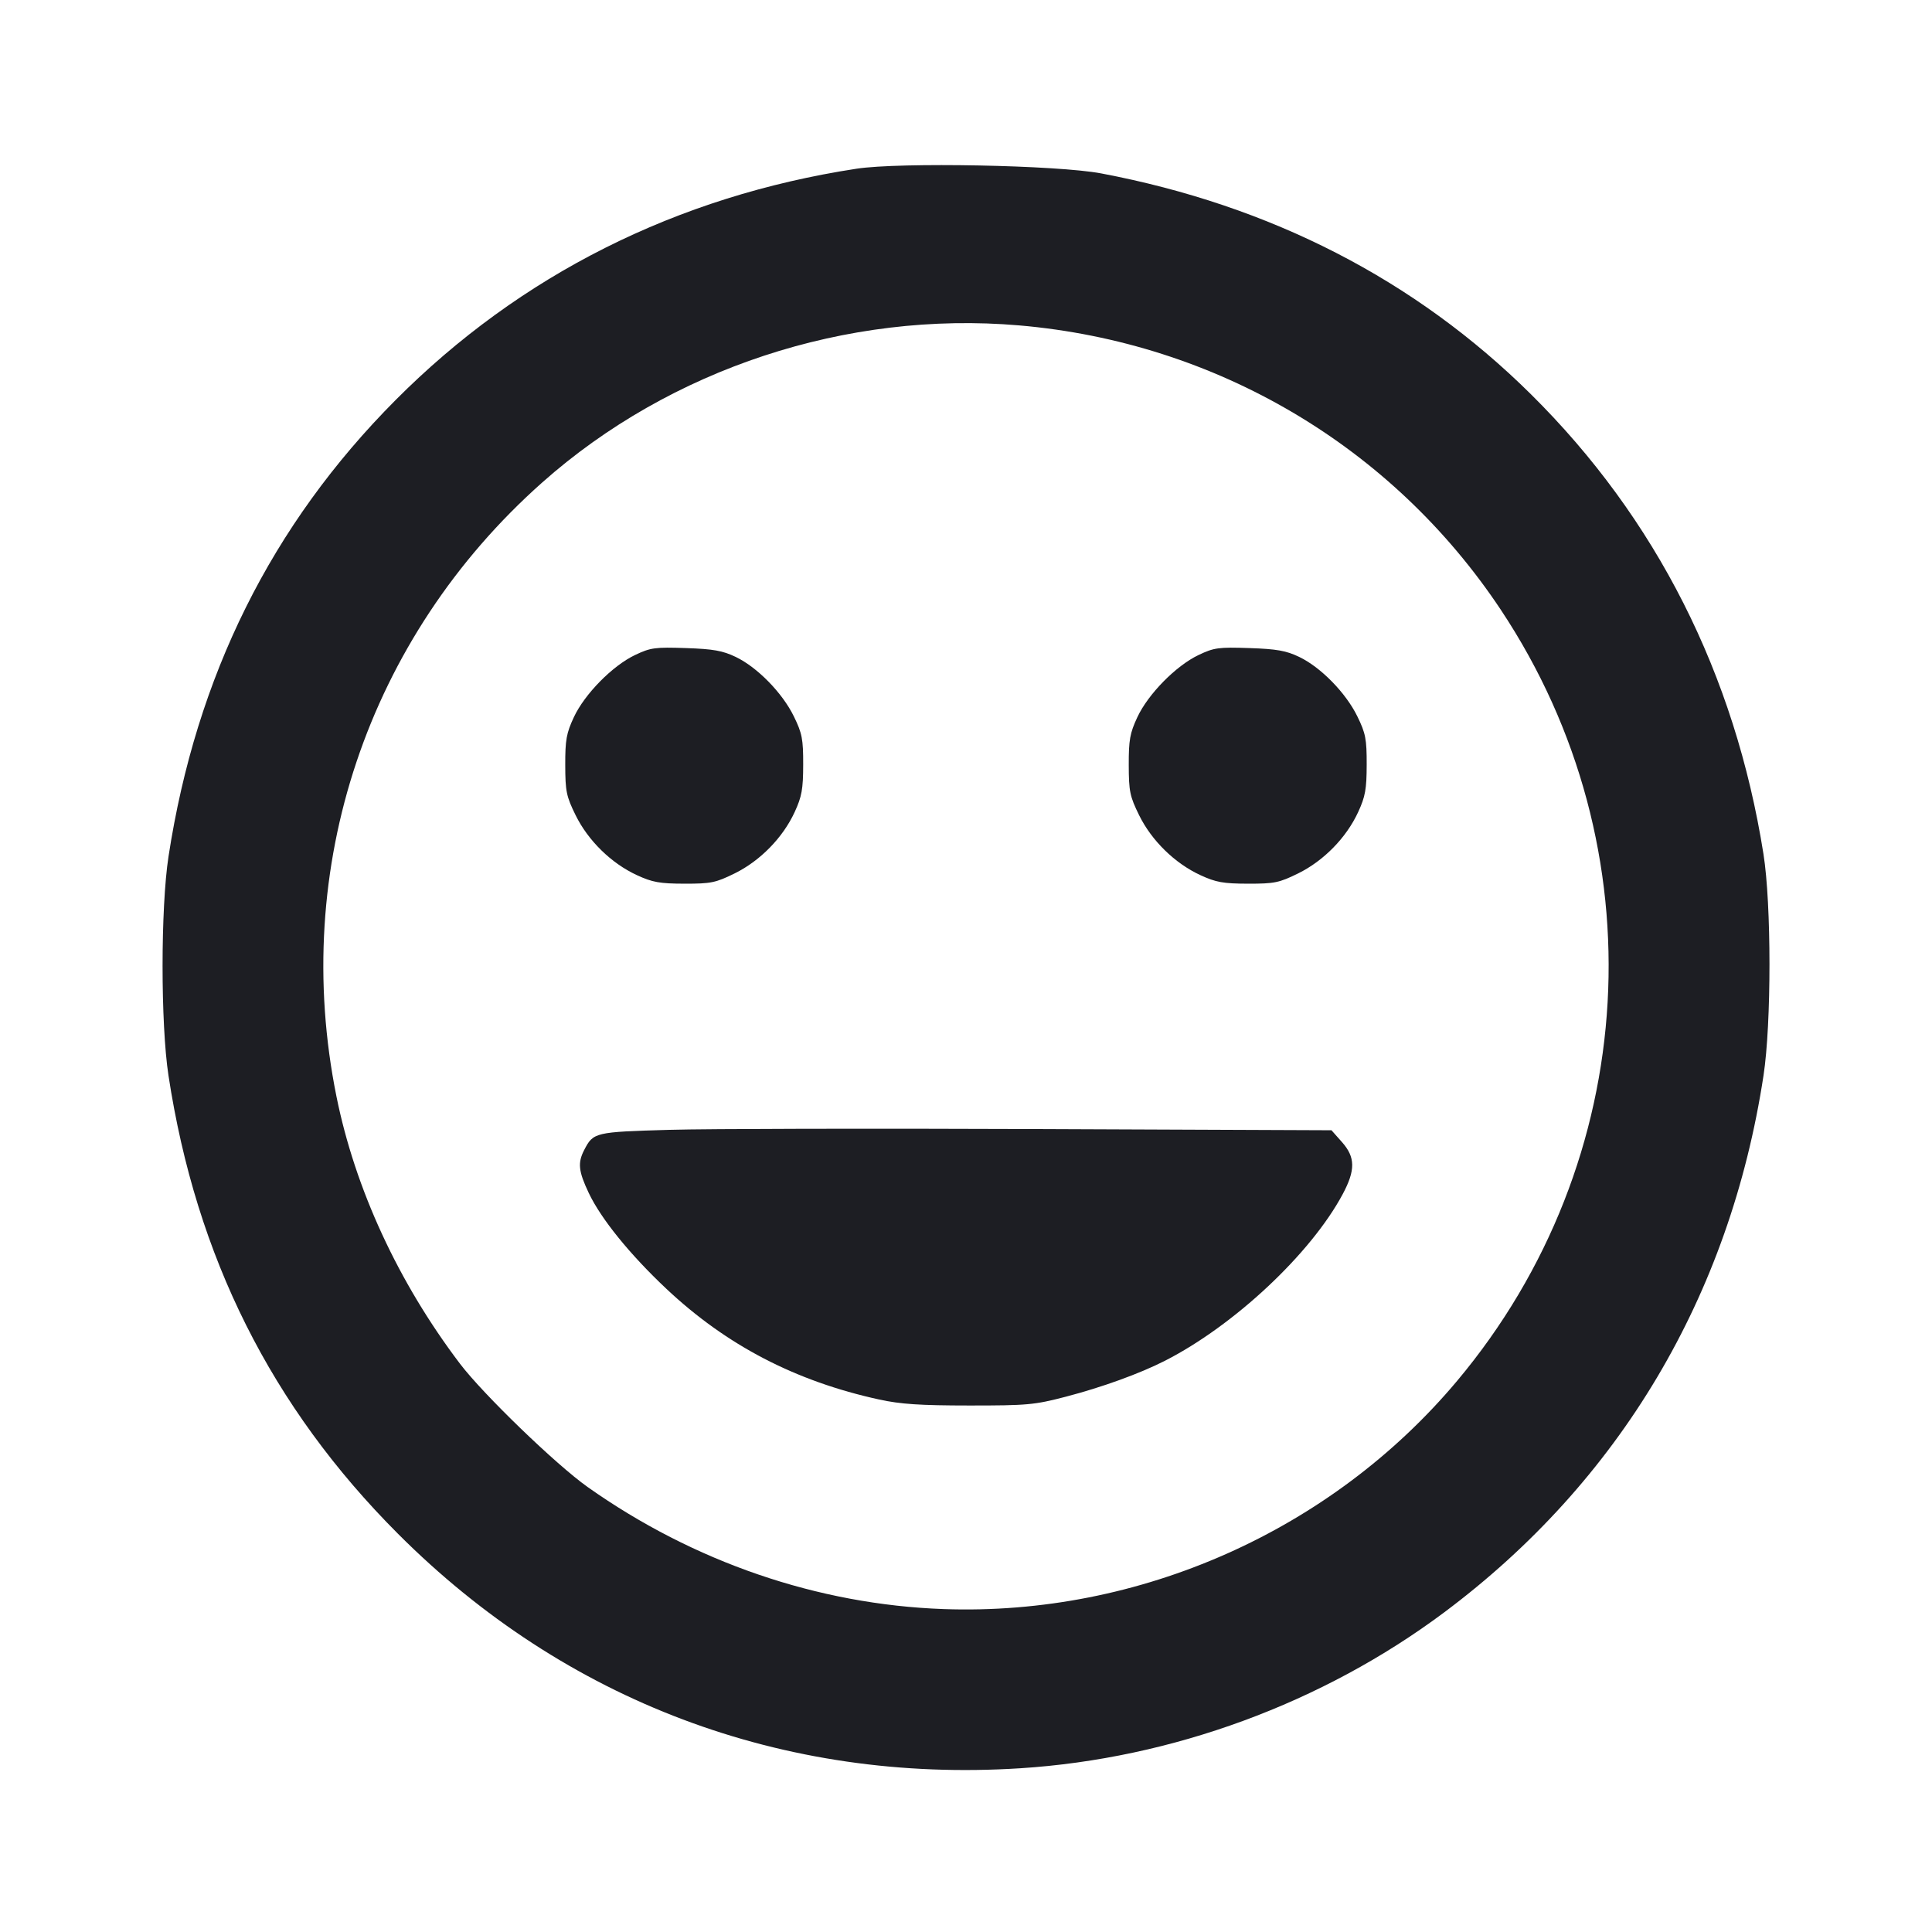 <svg viewBox="0 0 2400 2400" fill="none" xmlns="http://www.w3.org/2000/svg"><path d="M1064.000 209.588 C 840.786 243.783,646.242 341.428,491.369 497.001 C 337.293 651.774,243.684 839.954,209.320 1064.000 C 199.513 1127.944,199.492 1271.819,209.281 1336.000 C 243.636 1561.251,337.128 1747.885,494.559 1905.489 C 702.194 2113.351,973.028 2215.373,1267.364 2196.602 C 1455.818 2184.583,1643.099 2115.706,1794.116 2002.877 C 2012.010 1840.082,2149.028 1609.685,2190.709 1336.000 C 2200.602 1271.037,2200.560 1123.474,2190.630 1060.812 C 2155.212 837.316,2057.243 643.650,1901.730 489.709 C 1758.133 347.564,1578.721 255.363,1368.000 215.424 C 1313.536 205.101,1117.814 201.344,1064.000 209.588 M1266.000 404.219 C 1510.640 425.302,1729.489 554.522,1864.401 757.547 C 2061.310 1053.868,2039.279 1442.225,1810.063 1715.408 C 1653.899 1901.527,1415.174 2007.575,1172.020 1998.846 C 1015.900 1993.241,861.732 1940.377,730.098 1847.311 C 690.853 1819.565,600.112 1731.929,571.356 1694.000 C 494.846 1593.087,441.151 1476.899,417.965 1362.085 C 360.620 1078.124,456.419 792.201,673.499 599.415 C 832.760 457.978,1051.938 385.771,1266.000 404.219 M788.857 813.698 C 760.824 827.045,726.294 862.133,712.856 890.927 C 703.615 910.727,702.099 919.156,702.173 950.348 C 702.251 983.083,703.535 989.287,715.095 1012.768 C 730.627 1044.317,759.436 1072.488,791.128 1087.117 C 810.463 1096.043,819.608 1097.686,850.269 1097.747 C 883.108 1097.811,889.010 1096.601,912.689 1084.944 C 944.320 1069.372,972.473 1040.598,987.117 1008.872 C 996.031 989.562,997.686 980.378,997.747 949.899 C 997.810 918.052,996.442 910.981,986.143 889.899 C 971.891 860.727,940.867 828.987,914.000 816.091 C 897.731 808.282,886.164 806.224,852.000 805.061 C 813.745 803.758,808.115 804.528,788.857 813.698 M1488.857 813.698 C 1460.824 827.045,1426.294 862.133,1412.856 890.927 C 1403.615 910.727,1402.099 919.156,1402.173 950.348 C 1402.251 983.083,1403.535 989.287,1415.095 1012.768 C 1430.627 1044.317,1459.436 1072.488,1491.128 1087.117 C 1510.463 1096.043,1519.608 1097.686,1550.269 1097.747 C 1583.108 1097.811,1589.010 1096.601,1612.689 1084.944 C 1644.320 1069.372,1672.473 1040.598,1687.117 1008.872 C 1696.031 989.562,1697.686 980.378,1697.747 949.899 C 1697.810 918.052,1696.442 910.981,1686.143 889.899 C 1671.891 860.727,1640.867 828.987,1614.000 816.091 C 1597.731 808.282,1586.164 806.224,1552.000 805.061 C 1513.745 803.758,1508.115 804.528,1488.857 813.698 M831.603 1403.529 C 738.896 1406.180,737.059 1406.614,725.736 1428.510 C 717.463 1444.509,718.567 1454.964,731.385 1482.000 C 746.615 1514.125,782.500 1558.404,827.889 1601.077 C 902.512 1671.235,988.185 1715.795,1092.162 1738.530 C 1118.591 1744.309,1143.077 1745.937,1204.000 1745.965 C 1276.209 1745.997,1285.118 1745.186,1324.000 1735.037 C 1369.042 1723.280,1415.689 1706.394,1446.748 1690.602 C 1532.961 1646.767,1628.443 1557.343,1667.942 1483.440 C 1683.946 1453.498,1683.713 1437.515,1667.000 1418.691 L 1654.000 1404.050 1286.000 1402.554 C 1083.600 1401.732,879.121 1402.171,831.603 1403.529 " fill="#1D1E23" stroke="none" fill-rule="evenodd"/></svg>